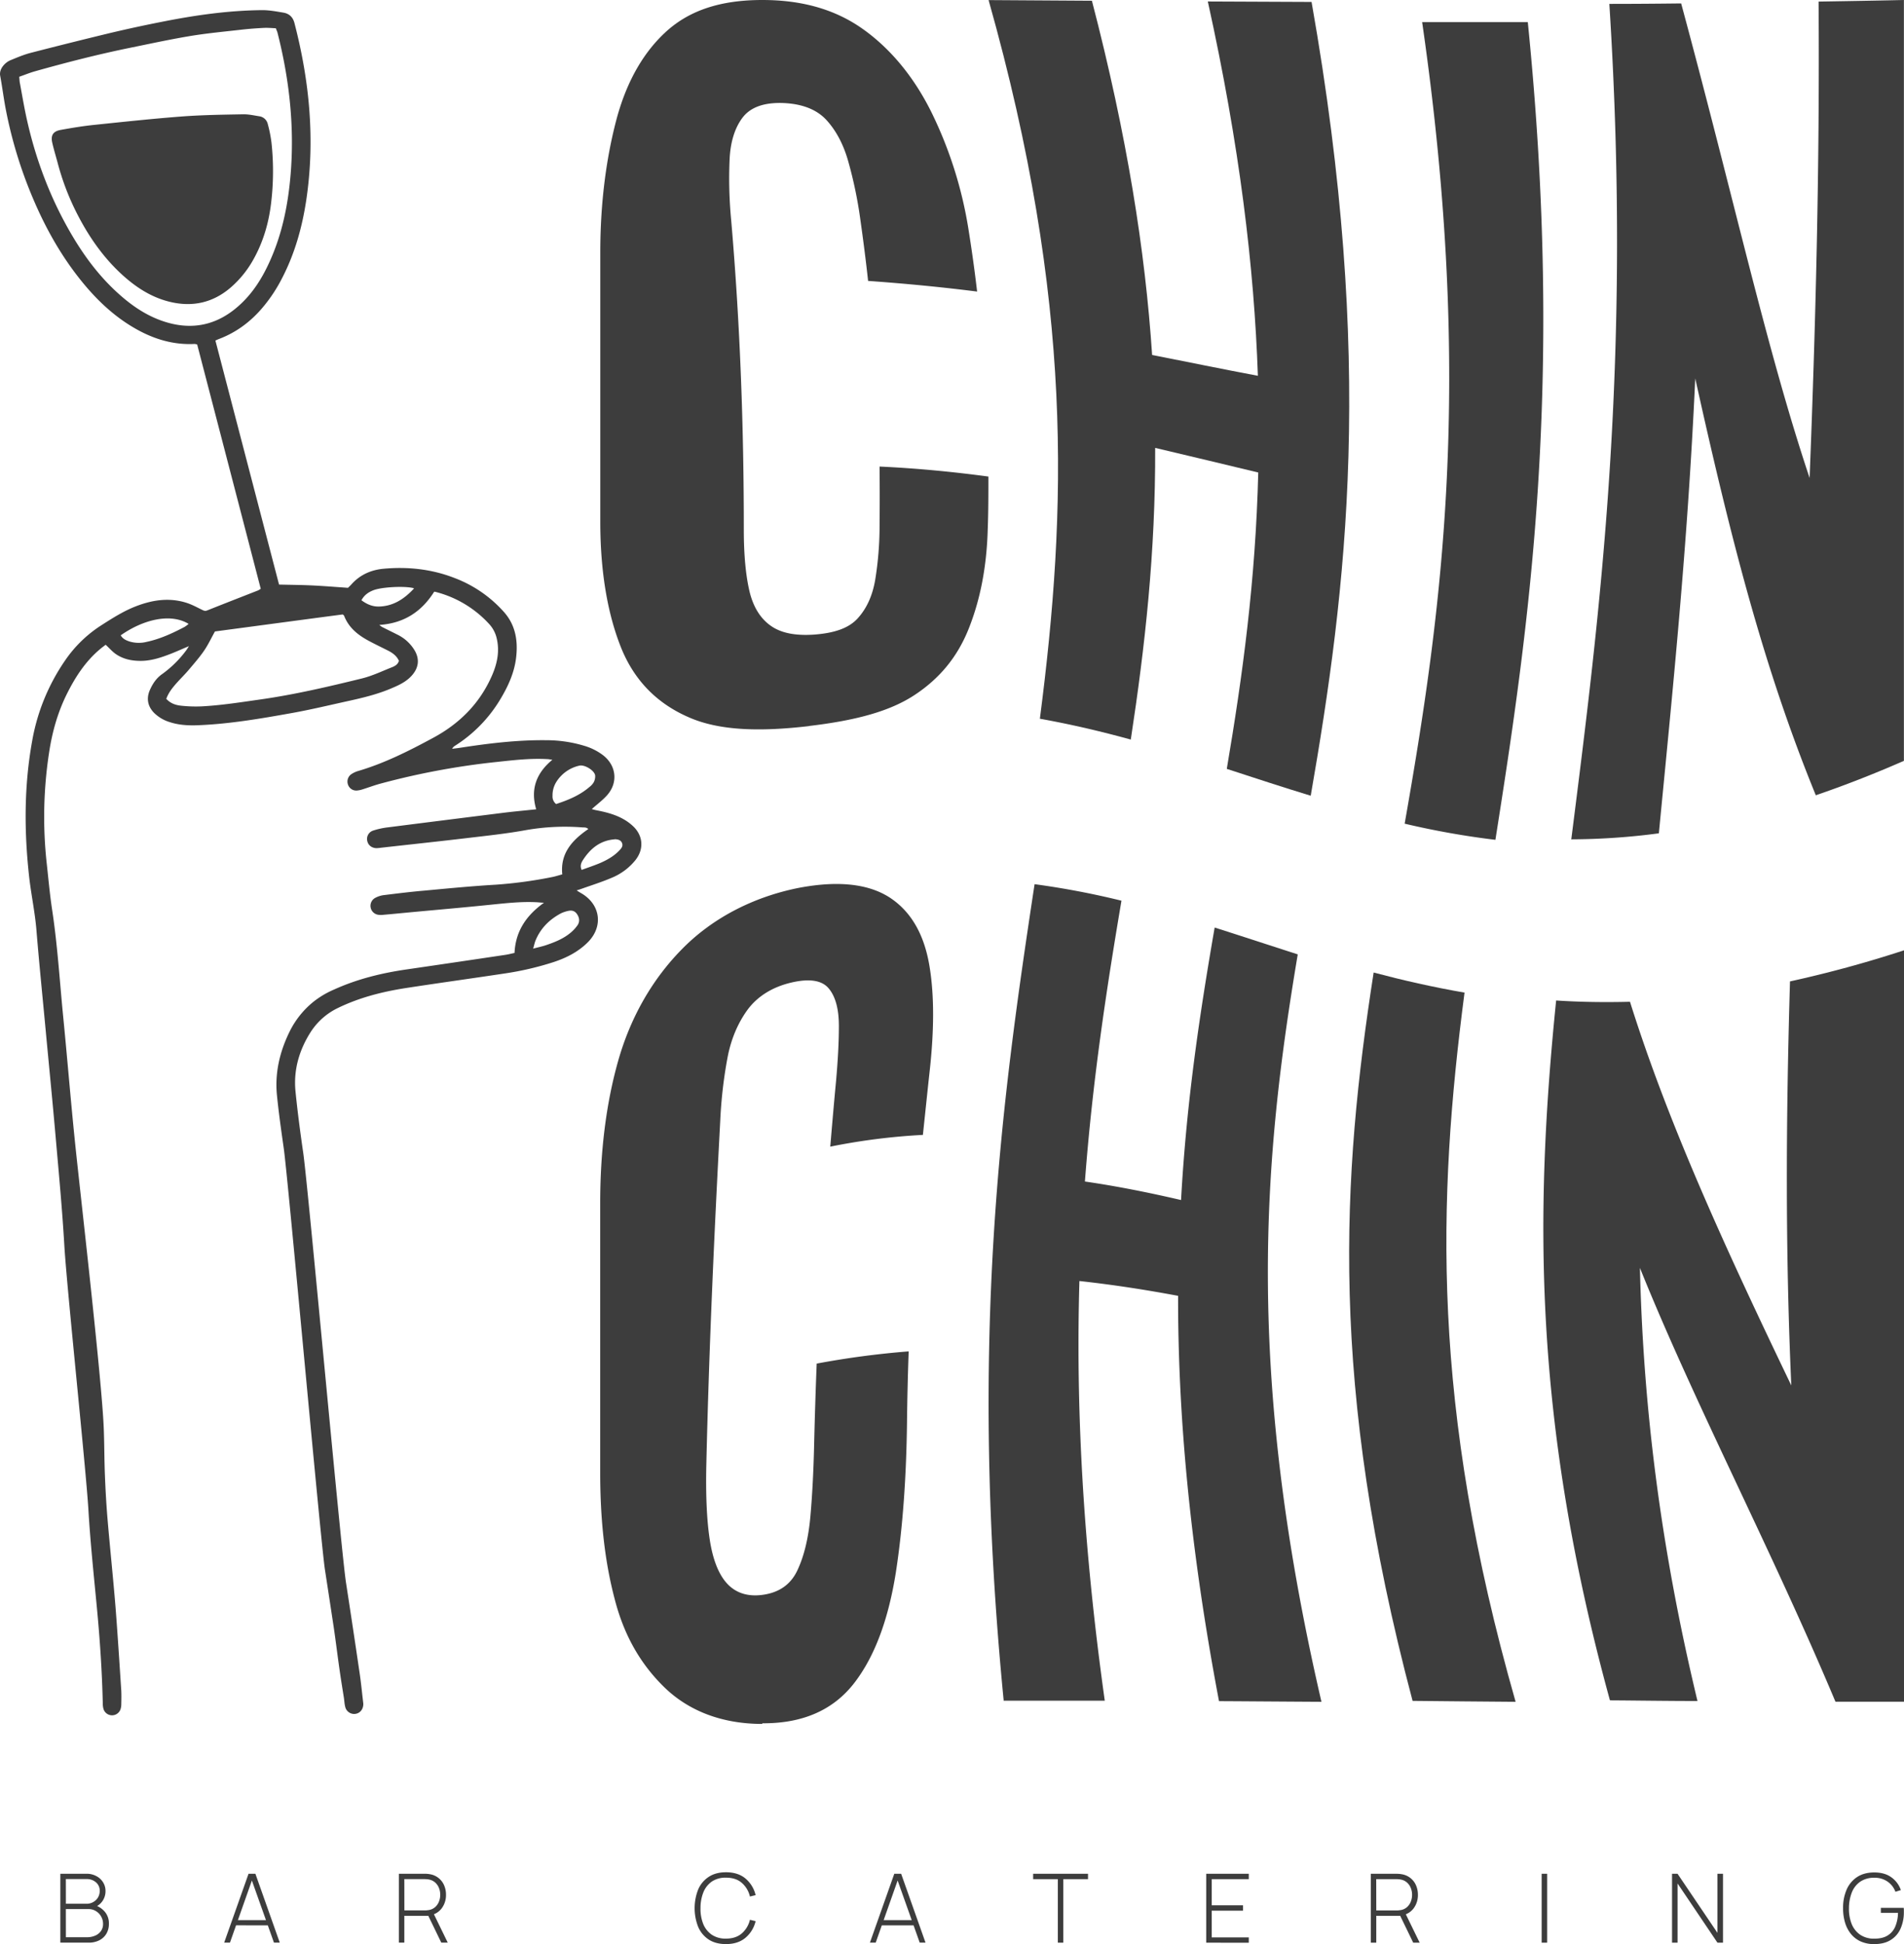 <svg xmlns="http://www.w3.org/2000/svg" xmlns:xlink="http://www.w3.org/1999/xlink" viewBox="0 0 1640.02 1674.2"><defs><style>.cls-1{fill:none;}.cls-2{clip-path:url(#clip-path);}.cls-3{fill:#3d3d3d;}</style><clipPath id="clip-path" transform="translate(-0.02 0.08)"><rect class="cls-1" width="1639.96" height="1484.53"/></clipPath></defs><g id="Слой_2" data-name="Слой 2"><g id="main_logo" data-name="main logo"><g class="cls-2"><path class="cls-3" d="M224.54,507a16,16,0,0,1-2.15,1.35c-14.67,5.74-29.41,11.48-44,17.3-1.83.72-2.95.08-4.46-.64-4.39-2.15-8.77-4.54-13.4-6-15-4.7-29.57-2.39-43.84,3.19-10.6,4.15-20.16,10.29-29.73,16.42a108.76,108.76,0,0,0-30.85,30.05A175.17,175.17,0,0,0,27.66,638.4c-7,38.9-6.86,78-2.47,117.18,1.75,15.14,4.94,30,6.21,45.27,2.32,28.3,5.18,56.52,7.82,84.73,3,32.21,6.21,64.33,9,96.53,2.63,29.89,5.42,59.79,7.18,89.76,2.07,36.34,18.65,192.34,20.8,228.69,1.59,26.86,4.38,53.56,6.94,80.34,2.79,28.7,4.78,57.47,5.42,86.33a16.42,16.42,0,0,0,.71,4.78,7.72,7.72,0,0,0,14.43.24,14,14,0,0,0,.8-4.78c.08-3.75.16-7.57,0-11.32-1.6-24.15-3.11-48.38-5-72.62-2.08-25.5-4.79-50.93-6.94-76.44-1-12.11-1.67-24.15-2.15-36.27-.56-13.47-.48-26.94-1-40.33-1.59-42.33-20.4-204.06-24.71-246.23C61,948.55,58.11,912.68,54.6,877c-3.11-31.16-4.94-62.41-9.65-93.42-2.07-13.63-3.26-27.34-4.78-41a365.7,365.7,0,0,1,2.15-94.69c2.63-17.3,7.26-34,15-49.74,7.33-14.83,16.18-28.62,29.09-39.38,1.6-1.35,3.27-2.55,4.63-3.59,3.11,2.87,5.5,5.66,8.37,7.74,6.85,4.86,14.66,6.29,22.95,6.13,8.85-.24,17.14-3.11,25.27-6.29,4.86-1.92,9.57-4.07,15.15-6.38-1,1.51-1.6,2.55-2.24,3.43a93.85,93.85,0,0,1-21,20.72c-4.94,3.51-8,8.21-10.36,13.47-3.27,7.34-2,14.19,3.66,19.93a32.86,32.86,0,0,0,13.48,7.89c8.05,2.63,16.42,3,24.87,2.63,26.62-1.11,52.92-5.58,79.15-10.28,17-3,33.8-7.09,50.61-10.76,11.88-2.63,23.68-5.5,35-10.2,7.17-3,14.27-6.06,19.37-12.2,5.42-6.46,6.13-13.71,1.83-21a35.23,35.23,0,0,0-14.67-13.48c-4.38-2.23-8.84-4.38-13.23-6.61a12.67,12.67,0,0,1-2.47-1.83c21-1.36,36.27-11.24,47.19-28.54a2.62,2.62,0,0,1,.8,0,94,94,0,0,1,47,28.22,27,27,0,0,1,6.05,11.71c2.71,11.24.48,21.84-4,32.13-10.44,24-27.9,41.45-50.7,53.72-20.8,11.24-41.93,21.92-64.8,28.62a21.45,21.45,0,0,0-5.34,2.47,7.66,7.66,0,0,0-3.27,9,7.47,7.47,0,0,0,8,5.26,20.54,20.54,0,0,0,4.3-.88c5.34-1.67,10.61-3.67,15.95-5.1a641.72,641.72,0,0,1,101.23-18.73c14-1.52,28.06-3.11,42.24-2.31,1.2,0,2.4.31,4.39.55-14,11.56-19,25.51-13.95,42.65-10.12,1.11-19.61,1.91-29,3.11q-49.62,6.21-99.24,12.51a66,66,0,0,0-12.44,2.79,7.59,7.59,0,0,0-4.86,8.69c.72,3.67,3.59,6.14,7.73,6.38A32.2,32.2,0,0,0,328,730c24.79-2.79,49.66-5.42,74.45-8.37,16.81-2,33.63-3.75,50.29-6.78a194.76,194.76,0,0,1,49-2.39c1.68.08,3.51-.16,5,1.44-13.87,9.56-24.24,20.8-22.4,39-2.95.79-5.58,1.67-8.29,2.23a377.69,377.69,0,0,1-49.26,6.69c-20.49,1.2-40.89,3.19-61.38,5.1-11.8,1-23.51,2.48-35.23,3.91a21.84,21.84,0,0,0-6.94,2.31,7.79,7.79,0,0,0,2.71,14.59,16.14,16.14,0,0,0,4.39,0c6.53-.56,13.07-1.2,19.61-1.83,24.55-2.32,49.1-4.39,73.57-6.94,12.75-1.27,25.51-2.71,38.34-2.07,1.91.08,3.75.32,6.7.48-15.39,11-24.48,24.63-25.35,43.2-2.63.56-5.26,1.27-8.05,1.67q-42.45,6.35-84.81,12.52c-21.61,3.11-42.65,8.29-62.5,17.29a78,78,0,0,0-18.09,10.77,76.16,76.16,0,0,0-19.93,24.79c-8.77,17.53-13.23,36.1-11.24,55.71,1.52,15.15,3.67,30.29,5.82,45.36,3.67,25.27,31.64,337.49,35.47,362.84q3.83,24.87,7.57,49.58c1.76,11.88,3.19,23.75,4.87,35.55,1.19,8.45,2.55,16.82,3.9,25.27.4,2.63.48,5.26,1.12,7.73a7.89,7.89,0,0,0,8.77,6.22c4.06-.56,6.77-3.91,6.85-8.37,0-.8-.16-1.59-.24-2.47-.95-8.13-1.75-16.34-2.95-24.39q-5.73-39-11.72-77.8c-4.3-27.9-32.76-342.68-36.9-370.57-2.55-17.54-4.86-35.08-6.62-52.69-1.75-18.26,3.19-35.24,12.92-50.62a57.34,57.34,0,0,1,23.67-21c18.49-9,38.26-14,58.43-17.14,28.45-4.38,56.91-8.29,85.37-12.59a259.47,259.47,0,0,0,41.77-9.73c11.24-3.67,21.6-8.93,30-17.46,12.91-13.31,10.6-31.72-5.26-41.45-1.36-.79-2.71-1.59-4.71-2.87,2.24-.71,3.75-1.19,5.26-1.75,8.53-3,17.14-5.74,25.43-9.32a51.16,51.16,0,0,0,19.93-15c7.09-8.93,6.85-19.93-1-28.22a41.6,41.6,0,0,0-8.92-6.85c-7.34-4.23-15.47-6.3-23.76-7.89-1.27-.24-2.63-.64-3.9-1,4.54-4.07,9.16-7.49,13-11.72,9.8-10.84,8.29-25.59-3.19-34.59a50.07,50.07,0,0,0-16.66-8.29,112.23,112.23,0,0,0-32.12-4.71c-24.71-.31-49.18,2.63-73.58,6.38-2.55.4-5.1.72-7.73,1a6.66,6.66,0,0,1,2.63-2.71,120.83,120.83,0,0,0,38.58-39.46c6.7-11.08,12.12-22.64,13.79-35.55,1.84-14.51-.08-28.3-10.12-39.78a108.08,108.08,0,0,0-43-29.65c-19.69-7.65-40.18-9.8-61.06-7.89-10.76,1-20.33,5.26-27.66,13.55-1.12,1.2-2.31,2.31-2.87,2.87-10.36-.72-20-1.51-29.73-2s-19.61-.56-29.66-.8Q212.9,398,185.56,293.18c1.2-.56,2-.88,2.71-1.2,15.15-5.66,27.66-15,38-27.26a131.37,131.37,0,0,0,16.81-25.43c10.92-21.12,17.22-43.68,20.73-67,7.73-51.65,2.87-102.42-10.2-152.64-1.36-5.1-4.55-8-9.49-8.85-6-1-12-2.15-18-2.15-29.34.24-58.27,4.38-87,10.12-14.66,2.87-29.33,6.06-43.84,9.49Q60.93,36.55,26.78,45.36c-6,1.51-11.8,4-17.62,6.37-4.86,2-10,7.57-9,13.31C2,74.93,3.19,84.81,5.1,94.62a380,380,0,0,0,23.51,76.6c11.16,26.3,25.11,50.85,43.37,72.93,12.43,15,26.54,28.22,43.52,38.1,16.1,9.41,33.24,14.83,52.13,13.87a10.25,10.25,0,0,1,2.23.48Q197.24,401.71,224.62,507ZM16.66,66c4.62-1.59,9-3.43,13.55-4.7C57.39,53.65,84.81,46.63,112.47,41c17.22-3.51,34.43-7.25,51.73-10.12,14.59-2.39,29.33-3.75,44-5.42,6.38-.72,12.75-1.2,19.13-1.52,3.43-.16,6.86.16,10.28.32.56,1.44,1,2.47,1.36,3.51,10.36,40.65,14.91,81.86,11.24,123.87-2.23,25.51-7.33,50.3-18,73.73-6.05,13.39-13.71,25.83-24.47,36-20,19-43.12,23.91-69.11,14.51C125.14,271,113.51,263,102.9,253.56c-16.1-14.27-29-31.17-40-49.58C44.16,172.57,31.24,138.86,23.27,103.3,20.88,92.7,19.13,82,17.14,71.42c-.32-1.59-.32-3.19-.56-5.34ZM143.32,601.57c1.91-5.18,5.1-9.16,8.45-13,3.58-4.06,7.49-7.81,11-12,4.46-5.27,9-10.45,12.91-16.11,3.43-4.94,6-10.44,9.48-16.74,36-4.78,73.1-9.8,110.09-14.66.55.48,1,.8,1.19,1.19,3.91,10.13,11.72,16.42,20.88,21.37,5.5,3,11.16,5.66,16.66,8.45,4,2,7.66,4.54,9.65,8.92-.8,3-3.27,4.47-5.82,5.5-8.53,3.35-16.9,7.42-25.83,9.65-28.85,7.09-57.79,13.87-87.28,18.09-16.9,2.39-33.8,5.1-50.85,6a119,119,0,0,1-17.7-.56c-4.7-.48-9.33-1.91-13-6.06Zm335.74,90.79a8.23,8.23,0,0,1-3.11-7.09,21.63,21.63,0,0,1,3.67-12.59A31.48,31.48,0,0,1,499,659.29c4.39-1.12,12.84,3.9,13.64,8.28a10.69,10.69,0,0,1-1.2,6,14,14,0,0,1-3.59,4c-8.37,7.25-18.33,11.32-28.77,14.75ZM162.53,537.17A26.75,26.75,0,0,1,159,539.8c-10.44,5.5-21.12,10.44-32.76,12.91a27.58,27.58,0,0,1-15.07-.48c-2.79-1-5.42-2.15-7.17-5.18,19.29-13.55,42.72-19.37,58.43-9.88ZM459.21,817c.88-2.95,1.27-5.18,2.15-7.25,4.39-10.6,12.12-18.18,22.16-23.44a28.41,28.41,0,0,1,5.1-1.75c3.27-.88,6.14-.64,8.29,2.39s2.71,6.46.64,9.65a32.34,32.34,0,0,1-5.9,6.45c-6.14,5.18-13.39,8.13-20.88,10.68-3.43,1.2-6.94,1.92-11.48,3.11ZM311.35,516.84c2.47-4.54,6-6.93,10.28-8.61,7.41-2.87,27.42-3.82,34.83-1.75,0,.16,0,.4-.08.48-8.21,8.77-17.61,15.06-30.13,15.3C320.83,522.34,316.05,520.35,311.35,516.84ZM501,749c-1.52-3.27-.4-5.9.87-8,6.22-9.81,14.43-16.9,26.63-18.18.48,0,1-.16,1.51-.16,2.39.16,4.71.72,5.74,3.11s-.08,4.15-1.59,5.82c-4.71,5.26-10.68,8.69-17.06,11.48-5.26,2.23-10.68,4-16.1,6Z" transform="translate(-0.02 0.08)"/><path class="cls-3" d="M49.5,139.49a217.23,217.23,0,0,0,15.62,41.93c10,20.17,22.48,38.66,39.06,54.12,12.12,11.24,25.59,20.25,41.85,24.24,19.77,4.86,37.62.87,53-12.52A88.82,88.82,0,0,0,217.93,224c8.84-15.55,13.71-32.37,15.7-50a229.29,229.29,0,0,0,.24-51.18,115,115,0,0,0-3.27-16.34,8.7,8.7,0,0,0-7.41-6.45c-4.55-.72-9.09-1.76-13.71-1.68-17.46.32-34.92.56-52.29,1.84-25.27,1.91-50.46,4.62-75.73,7.25-9.8,1-19.61,2.63-29.25,4.38-6.54,1.2-8.61,4.71-7.18,11C46.31,128.41,48,134,49.5,139.49Z" transform="translate(-0.02 0.08)"/><path class="cls-3" d="M697.23,625.17c-41.93,4.94-77.48,4.22-104.18-7.65-26.71-11.64-46.79-31.33-58.35-60.58s-17.62-65.37-17.62-107.61v-232c0-44.32,5.5-83.14,14.27-115.82C540.28,68.87,555,44,574.55,26.46,594.32,8.85,620.63-.08,656.66-.08c34,0,62.57,8,86.4,24.87S787,65.84,802.13,96.21a354.72,354.72,0,0,1,32.2,101.87q4.3,26.91,7.33,52.93c-30.21-3.83-61.37-6.86-93.9-9.17-1.91-17.61-4.22-35.55-6.77-53.48a364.29,364.29,0,0,0-10.12-48.71c-4.07-14.9-10.53-27.1-18.9-36.27s-21-14.1-37.54-14.74c-16.74-.56-28.3,3.82-35,12.83s-10.44,21.36-11,36.67A377.51,377.51,0,0,0,629.87,190c7.81,90.95,10.84,178.87,10.84,266.31,0,22,1.76,39.78,5,53.33,3.42,13.79,9.8,23.51,18.89,29.65s21.52,8.21,37,7.1c17.78-1.36,30-5.74,37.55-14.35,7.49-8.37,12.43-19.29,14.74-32.84a290.23,290.23,0,0,0,3.75-45.68c.16-17.21.16-34.35,0-51.81,32.92,1.52,64,4.62,93.74,8.61,0,15.06,0,30.21-.56,45.12-.88,33.08-6.62,61.29-16.34,85.76s-25.11,43-46.55,57.16-50.7,22-91.19,26.78l.32.16Z" transform="translate(-0.02 0.08)"/><path class="cls-3" d="M895.71,619C919.06,438.81,924.88,260.17,851.55,0c29.73.16,59.46.4,89,.56C970.87,117,986.5,216.33,992.4,305.61c31.16,6.14,61.37,12.35,91.1,17.93-3.18-93.18-15.7-198.24-43.12-322.34,29.73,0,59.62.39,89.36.39,54.68,309.68,30.29,505.05-.72,683.6-24.07-7.33-48.07-15.22-72.3-23.12,13.55-79.86,24.79-161.89,27.1-255.23-28.85-6.93-58.19-14-88.79-21.2.31,90.23-8.77,171.06-21,251.17-25.27-6.94-51.25-13.08-78.35-17.94h.16Z" transform="translate(-0.02 0.08)"/><path class="cls-3" d="M1209.92,709.34C1241.41,530.15,1270,330.48,1225,19h91c31.49,312.07,1.2,519.87-27.9,704.16a707.87,707.87,0,0,1-78-13.87h-.16Z" transform="translate(-0.02 0.08)"/><path class="cls-3" d="M1353.4,723.21c24.4-193,52.53-409.63,32.84-719.94,20.65,0,41.21-.16,61.86-.4,45.91,169.86,73.49,297.56,110.64,408.68,5-128.1,8.77-263.29,7.73-410.27,24.39-.4,48.94-.8,73.49-1.36V655.14c-26.38,11.56-51.65,21.36-75.88,29.65-45-110-73.34-221.27-103.86-359-6.62,145.63-19.85,272.53-31.33,391.77a586.32,586.32,0,0,1-75.65,5.18l.16.4Z" transform="translate(-0.02 0.08)"/><path class="cls-3" d="M656.66,1484.53c-36,0-64.49-12-84.74-31.89-20.4-20-34.51-44.63-42.48-75.8C521.23,1345.75,517,1310.2,517,1268V1036.32c0-44.32,4.94-85.53,15.47-122.76s29.17-70.06,54.92-96.21c25.58-26.14,60.26-44.64,100-52.69,37.47-7.25,63.77-2.71,81.23,9.73s27.74,31.88,32,57.47,4.07,56.11,0,92c-1.91,17.54-3.74,35.32-5.66,53.41a545.69,545.69,0,0,0-79.79,10.12c1.6-18.89,3.19-37.62,4.94-56,1.6-17.94,2.48-33.8,2.48-47.91s-2.71-24.79-8.37-31.88c-5.66-7.26-16.34-9.33-32.68-5.5C665,850,652.35,858.16,644,869.4c-8.37,11.48-14.35,25.35-17.38,41.61a390.14,390.14,0,0,0-6.21,54c-5,94.14-9.57,192.19-12,296.61-.56,26.14.4,47.74,3,64.48s7.49,29.42,14.75,37.39,17.21,11.48,29.81,10c14.59-1.75,24.87-8.61,30.77-21s9.72-28.22,11.39-47.51,2.71-40.25,3.19-63c.56-23.12,1.28-45.6,2.16-67.76a745.56,745.56,0,0,1,79.23-10.52c-.72,19.85-1.2,40.26-1.44,61.06-.56,46.15-3.5,89.67-9.56,129.05-6.22,39.3-17.62,71.74-35.71,95.26s-44.56,35.15-79.39,34.91v.4Z" transform="translate(-0.02 0.08)"/><path class="cls-3" d="M864.54,1464.36c-30.53-311.91-1.28-519.07,26.62-703A710.41,710.41,0,0,1,966,775.58c-12.67,74.93-24.79,153.29-31.48,241.84,27.65,4,55,9.49,82.81,15.95,4.71-85.53,16.27-161.42,28.94-234.67,23.83,7.57,47.51,15.38,71.58,23.11-29.25,173.93-46.15,356.47,20.41,643.67-29.34-.16-58.91-.4-88.24-.56-25.83-136.23-35.4-249.5-35.24-349.05-28.53-5.34-56.59-9.65-85-12.76-3,103.23,2.15,221,21.84,361.41H864.14Z" transform="translate(-0.02 0.08)"/><path class="cls-3" d="M1216.78,1464.76c-72.54-273.41-60.82-452-33.56-627.32,25.19,6.69,51.1,12.59,78.28,17.3-23.28,178.31-29.1,354.63,44,610.74-29.65-.16-59.23-.56-88.72-.8Z" transform="translate(-0.02 0.08)"/><path class="cls-3" d="M1386.72,1464.12c-66.24-241.52-64.88-419.59-46.31-602.61,20.33,1.36,41.53,1.67,63.61,1.12,33.24,105.93,83,213.94,138.94,330.4-5.27-117.34-4.55-231.88-1.12-347.94a1010.06,1010.06,0,0,0,98.2-26.78V1465.4H1581c-54.68-130.33-121.24-256.43-168.43-373.61,2.79,115.5,16.66,236,49.58,373-25.19,0-50.14-.4-75.17-.56l-.16-.16Z" transform="translate(-0.02 0.08)"/></g><path class="cls-3" d="M52,1672.89v-59.33H74.67a17.18,17.18,0,0,1,8.28,2,14.7,14.7,0,0,1,5.81,5.31,13.92,13.92,0,0,1,2.14,7.62,14.8,14.8,0,0,1-2.64,8.61,13.88,13.88,0,0,1-7,5.32l-.17-2a18.64,18.64,0,0,1,9.27,5.93,15.35,15.35,0,0,1,3.46,10.22,16.39,16.39,0,0,1-2.26,8.78,15,15,0,0,1-6.18,5.6,20,20,0,0,1-9,1.94Zm4.78-4.66H74.83a17.58,17.58,0,0,0,7.09-1.36,11.42,11.42,0,0,0,5-3.91,10.24,10.24,0,0,0,1.86-6.18,12.62,12.62,0,0,0-1.69-6.47,12.27,12.27,0,0,0-4.49-4.61,12,12,0,0,0-6.39-1.73H56.74Zm0-28.84H74.62a11.31,11.31,0,0,0,5.65-1.44,11.14,11.14,0,0,0,4.12-3.91,10.81,10.81,0,0,0,1.52-5.73,9.26,9.26,0,0,0-3.25-7.38,11.77,11.77,0,0,0-8-2.8H56.74Zm136.33,33.5,21-59.33H220l21,59.33h-5L215.78,1616h2.39l-20.07,56.86Zm8.7-14.92v-4.49h30.49V1658Zm141.78,14.92v-59.33h22.38c.57,0,1.19,0,1.85.08a13.66,13.66,0,0,1,2.14.25,16.17,16.17,0,0,1,7.63,3.21,16,16,0,0,1,4.9,6.26,20,20,0,0,1,1.69,8.29,19,19,0,0,1-3.5,11.41,15.51,15.51,0,0,1-9.77,6.18l-1.36.53H348.29v23.12Zm36.55,0-11.7-24.15,4.41-2.22,12.85,26.37Zm-31.81-27.77h17.55c.5,0,1.06,0,1.69-.08s1.32-.14,2-.25a11.11,11.11,0,0,0,5.36-2.6,12.44,12.44,0,0,0,3.21-4.73,15.81,15.81,0,0,0,1.07-5.81,15.45,15.45,0,0,0-1.07-5.77,12.1,12.1,0,0,0-3.21-4.7,11,11,0,0,0-5.36-2.64,16.88,16.88,0,0,0-2-.29c-.63,0-1.19-.08-1.69-.08H348.29Zm277,29q-8.87,0-14.88-3.92a24.48,24.48,0,0,1-9.06-10.92,43.86,43.86,0,0,1,0-32.14,24.24,24.24,0,0,1,9.06-10.87q6-4,14.88-4,10.34,0,16.77,5.36a26.58,26.58,0,0,1,8.77,14.34l-4.9,1.19a22,22,0,0,0-7.09-11.82c-3.43-3-8-4.41-13.55-4.41a21,21,0,0,0-12.16,3.33,20.64,20.64,0,0,0-7.29,9.28,36.29,36.29,0,0,0-2.47,13.63,34.65,34.65,0,0,0,2.35,13.64,20.63,20.63,0,0,0,7.37,9.27,21.17,21.17,0,0,0,12.2,3.34q8.4,0,13.55-4.41a22.19,22.19,0,0,0,7.09-11.82l4.9,1.19a26.58,26.58,0,0,1-8.77,14.34Q635.62,1674.13,625.28,1674.13Zm124-1.24,21-59.33h5.89l21,59.33h-5L772,1616h2.39l-20.07,56.86ZM758,1658v-4.49h30.49V1658Zm153.19,14.92v-54.72H889.92v-4.61h47.26v4.61H915.92v54.72Zm127.8,0v-59.33h36.67v4.61h-31.94v22.54h27v4.61h-27v23h31.94v4.62Zm141.77,0v-59.33h22.37c.57,0,1.19,0,1.85.08a13.66,13.66,0,0,1,2.14.25,16.17,16.17,0,0,1,7.63,3.21,16,16,0,0,1,4.9,6.26,19.88,19.88,0,0,1,1.69,8.29,19,19,0,0,1-3.5,11.41,15.49,15.49,0,0,1-9.77,6.18l-1.36.53h-21.22v23.12Zm36.54,0-11.7-24.15,4.41-2.22,12.85,26.37Zm-31.81-27.77H1203c.49,0,1,0,1.68-.08s1.32-.14,2-.25a11.06,11.06,0,0,0,5.36-2.6,12.55,12.55,0,0,0,3.21-4.73,15.81,15.81,0,0,0,1.07-5.81,15.45,15.45,0,0,0-1.07-5.77,12.21,12.21,0,0,0-3.21-4.7,10.94,10.94,0,0,0-5.36-2.64,16.88,16.88,0,0,0-2-.29c-.63,0-1.19-.08-1.68-.08h-17.56Zm142.45,27.77v-59.33h4.74v59.33Zm112.3,0v-59.33H1445l34.36,50.88v-50.88h4.78v59.33h-4.78l-34.36-51v51Zm174.19,1.24a28.26,28.26,0,0,1-11.5-2.23,23,23,0,0,1-8.4-6.3,28.12,28.12,0,0,1-5.2-9.77,42.6,42.6,0,0,1-1.77-12.61,39.24,39.24,0,0,1,3.09-16.11,24.66,24.66,0,0,1,9.11-10.83q6-3.87,14.67-3.88,9,0,14.75,4.21a22.24,22.24,0,0,1,8.16,11l-4.7,1.44a18.11,18.11,0,0,0-6.72-8.73,19.17,19.17,0,0,0-11.37-3.34,20.94,20.94,0,0,0-12.15,3.34,20.09,20.09,0,0,0-7.26,9.23,37.08,37.08,0,0,0-2.51,13.63,34.83,34.83,0,0,0,2.35,13.64,20.7,20.7,0,0,0,7.37,9.27,21.19,21.19,0,0,0,12.2,3.34q7,0,11.37-2.72a16.55,16.55,0,0,0,6.6-7.75,31.13,31.13,0,0,0,2.34-11.74H1620.1v-4.32h19.7a17.19,17.19,0,0,1,.12,2c0,.66,0,1.17,0,1.53a34.52,34.52,0,0,1-2.76,14.13,21.64,21.64,0,0,1-8.4,9.89C1625,1672.91,1620.24,1674.13,1614.42,1674.13Z" transform="translate(-0.02 0.08)"/></g></g></svg>
